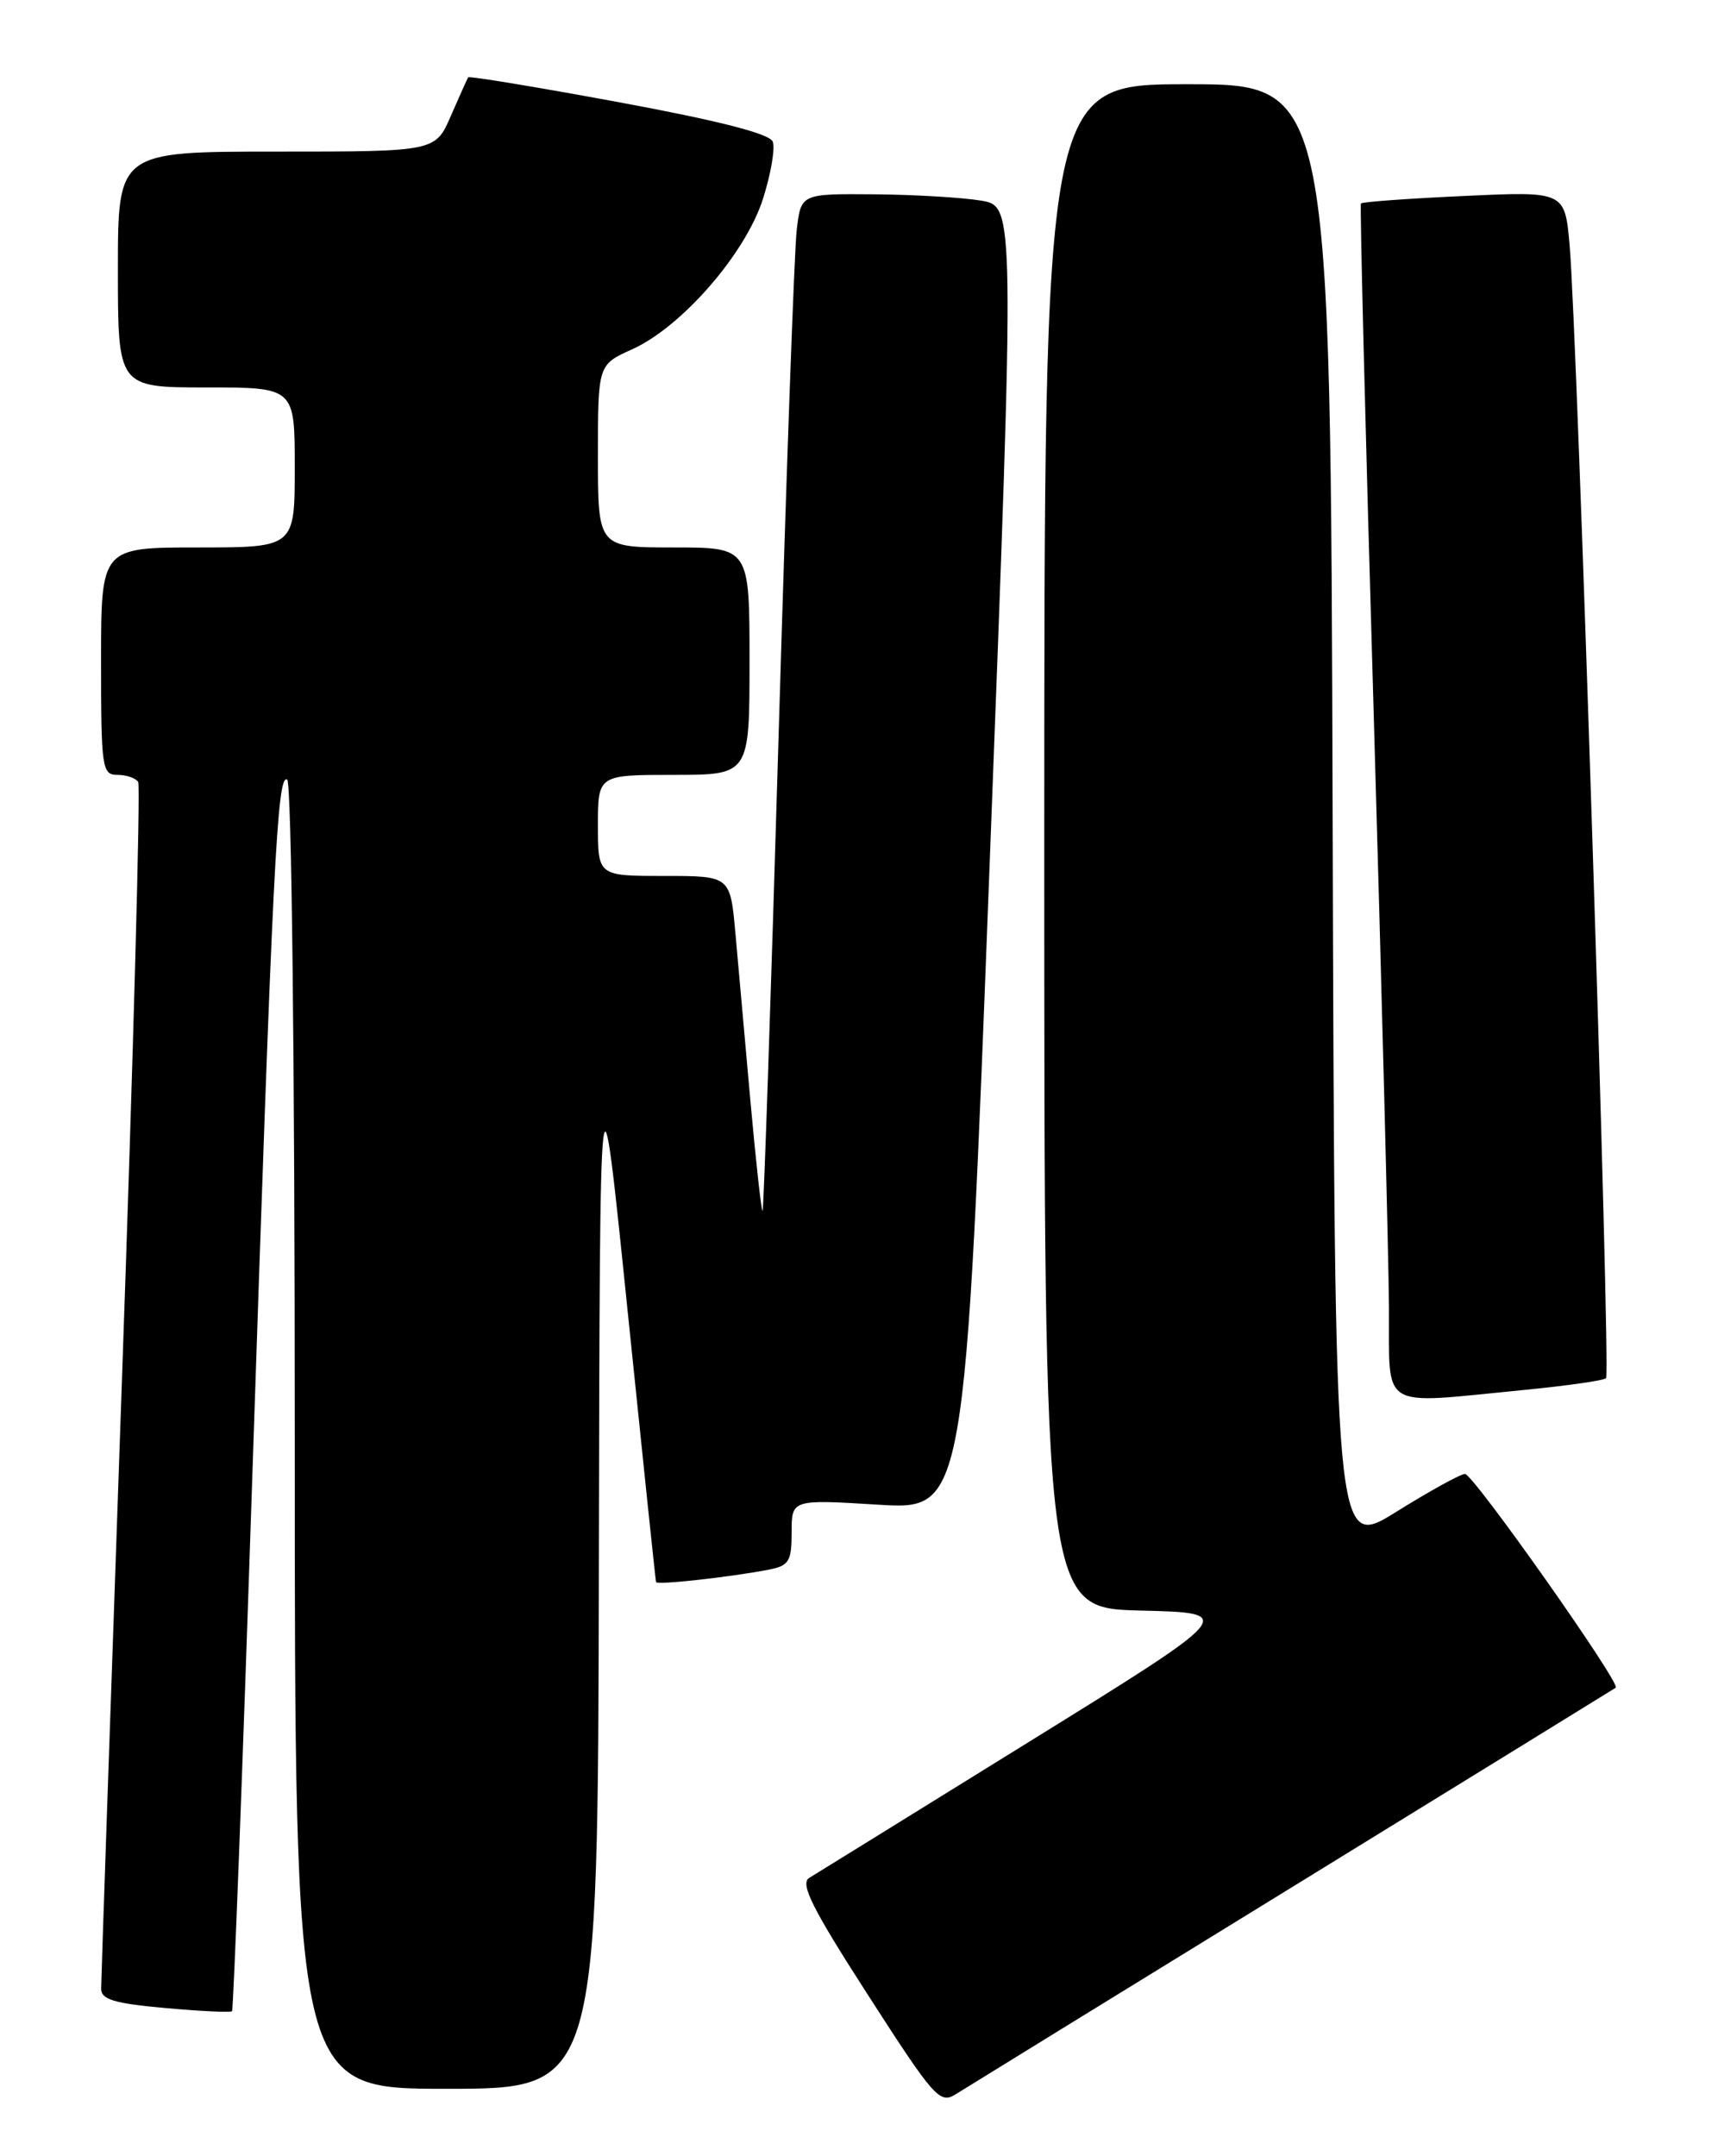 <?xml version="1.0" encoding="UTF-8" standalone="no"?>
<!DOCTYPE svg PUBLIC "-//W3C//DTD SVG 1.1//EN" "http://www.w3.org/Graphics/SVG/1.1/DTD/svg11.dtd" >
<svg xmlns="http://www.w3.org/2000/svg" xmlns:xlink="http://www.w3.org/1999/xlink" version="1.1" viewBox="0 0 204 256">
 <g >
 <path fill="currentColor"
d=" M 153.50 224.01 C 174.40 211.15 191.66 200.52 191.86 200.38 C 192.50 199.91 174.93 175.00 173.96 175.00 C 173.44 175.00 169.75 177.03 165.76 179.52 C 158.50 184.03 158.50 184.03 158.24 97.02 C 157.99 10.00 157.99 10.00 140.99 10.00 C 124.00 10.00 124.00 10.00 124.00 100.47 C 124.00 190.94 124.00 190.94 135.45 191.22 C 146.90 191.50 146.90 191.50 122.20 206.80 C 108.62 215.22 96.86 222.49 96.09 222.96 C 94.97 223.64 96.43 226.56 103.07 236.87 C 110.91 249.06 111.60 249.84 113.48 248.65 C 114.59 247.95 132.60 236.86 153.50 224.01 Z  M 71.11 185.75 C 71.23 123.50 71.23 123.50 74.51 155.50 C 76.32 173.10 77.84 187.65 77.90 187.84 C 78.01 188.21 86.61 187.26 91.25 186.37 C 93.69 185.90 94.00 185.40 94.00 181.93 C 94.00 178.02 94.00 178.02 104.29 178.65 C 114.59 179.28 114.59 179.28 117.54 101.89 C 120.50 24.50 120.50 24.50 116.50 23.82 C 114.30 23.45 108.59 23.11 103.81 23.07 C 95.12 23.00 95.12 23.00 94.61 27.25 C 94.32 29.59 93.35 56.70 92.45 87.50 C 91.54 118.30 90.69 143.62 90.55 143.77 C 90.42 143.91 89.77 138.06 89.11 130.77 C 88.46 123.47 87.65 114.46 87.32 110.75 C 86.71 104.00 86.71 104.00 78.86 104.00 C 71.00 104.00 71.00 104.00 71.00 98.00 C 71.00 92.00 71.00 92.00 80.00 92.00 C 89.00 92.00 89.00 92.00 89.00 78.50 C 89.00 65.00 89.00 65.00 80.00 65.00 C 71.00 65.00 71.00 65.00 71.00 54.15 C 71.00 43.30 71.00 43.30 75.07 41.47 C 80.97 38.81 88.56 30.07 90.61 23.57 C 91.54 20.63 92.06 17.59 91.76 16.82 C 91.40 15.88 85.38 14.34 73.51 12.14 C 63.77 10.34 55.71 9.01 55.59 9.18 C 55.48 9.36 54.56 11.41 53.54 13.75 C 51.70 18.00 51.70 18.00 32.85 18.00 C 14.00 18.00 14.00 18.00 14.00 32.00 C 14.00 46.00 14.00 46.00 24.50 46.00 C 35.00 46.00 35.00 46.00 35.00 55.50 C 35.00 65.00 35.00 65.00 23.50 65.00 C 12.00 65.00 12.00 65.00 12.00 78.50 C 12.00 91.20 12.12 92.00 13.94 92.00 C 15.01 92.00 16.12 92.38 16.41 92.85 C 16.70 93.32 15.83 125.38 14.47 164.10 C 13.12 202.82 12.01 235.23 12.01 236.11 C 12.00 237.39 13.56 237.87 19.61 238.41 C 23.80 238.79 27.37 238.96 27.55 238.79 C 27.72 238.61 28.79 210.58 29.92 176.49 C 32.38 102.54 32.91 91.83 34.10 92.56 C 34.62 92.88 35.00 125.65 35.00 170.56 C 35.00 248.00 35.00 248.00 53.00 248.00 C 71.00 248.00 71.00 248.00 71.11 185.75 Z  M 180.85 165.04 C 185.99 164.54 190.43 163.91 190.71 163.63 C 191.27 163.07 187.29 39.38 186.38 29.11 C 185.81 22.71 185.81 22.71 173.83 23.27 C 167.24 23.57 161.74 23.97 161.60 24.16 C 161.46 24.35 162.14 51.50 163.11 84.50 C 164.07 117.50 164.89 149.34 164.93 155.25 C 165.01 167.63 163.53 166.72 180.85 165.04 Z "/>
</g>
</svg>